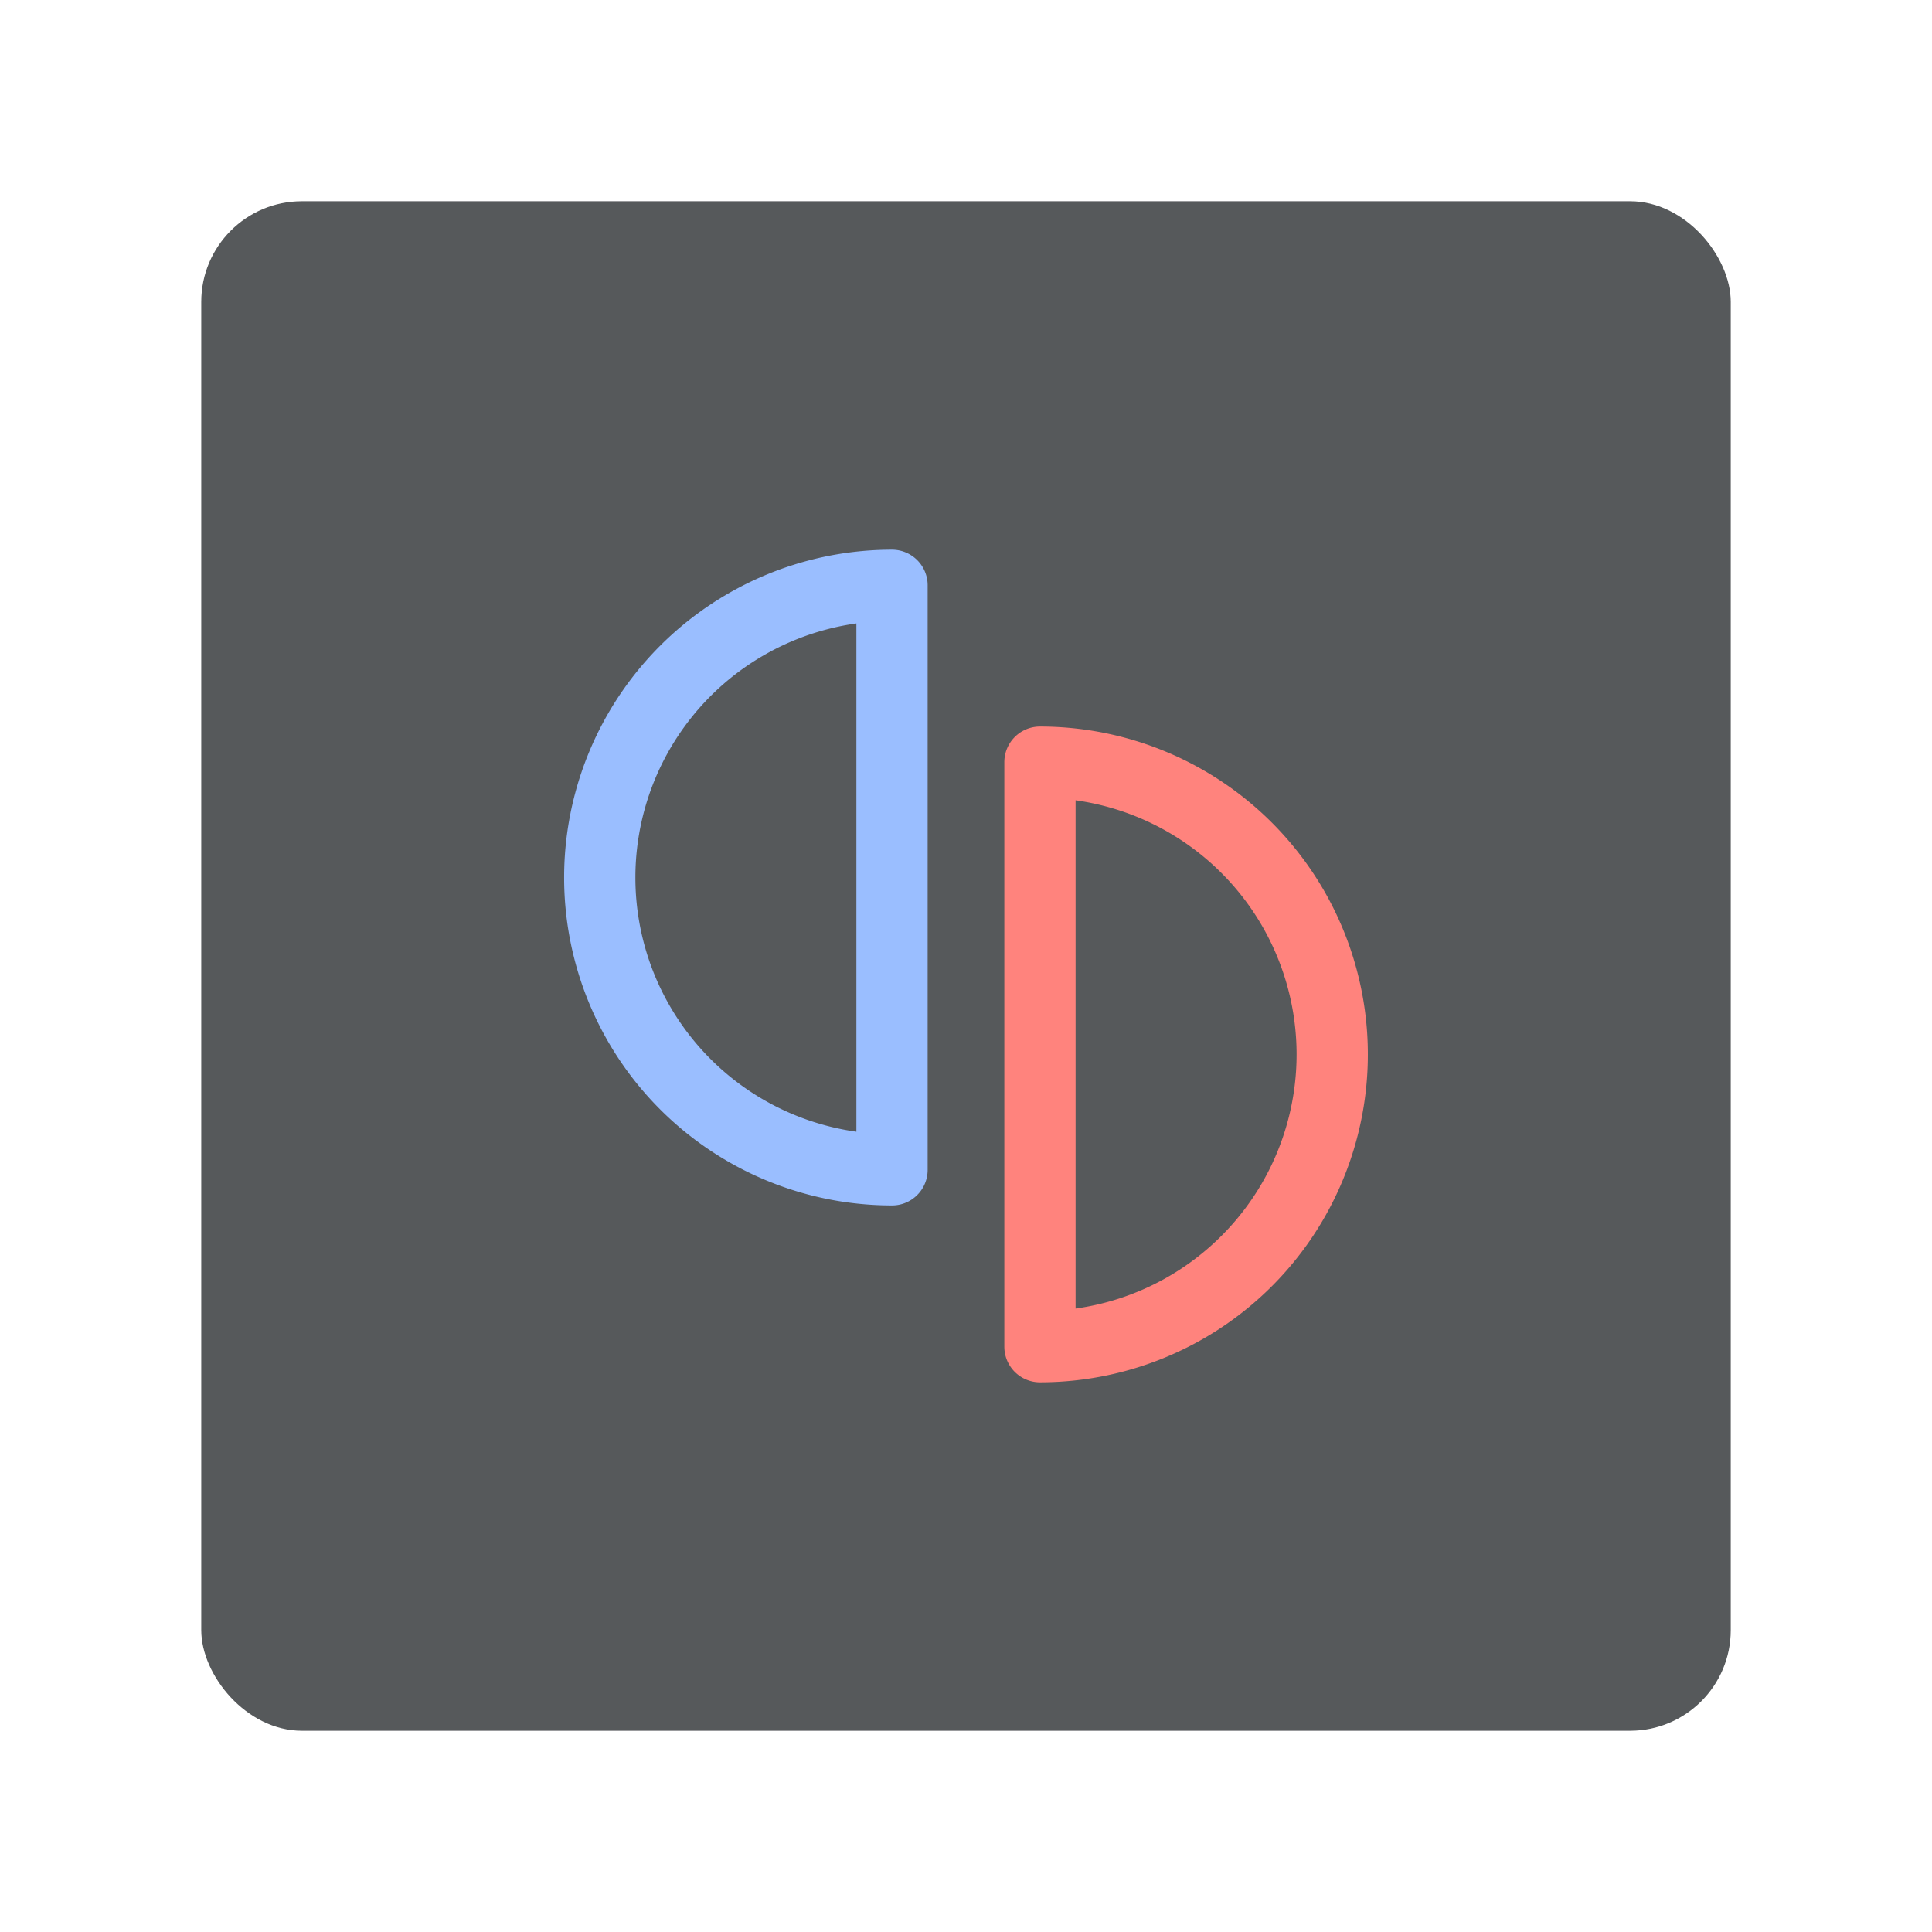 <?xml version="1.0" encoding="UTF-8"?>
<svg version="1.1" viewBox="0 0 192 192" xml:space="preserve" xmlns="http://www.w3.org/2000/svg">
	 <rect class="a" x="20" y="20" width="152" height="152" rx="10" fill="#56595b"/><path d="m88.648 58.168a29.045 29.045 0 0 0-25.154 14.522 29.045 29.045 0 0 0 0 29.044 29.045 29.045 0 0 0 25.154 14.522z" fill="none" stroke="#9abeff" stroke-linecap="round" stroke-linejoin="round" stroke-width="7.082"/><path d="m103.35 75.744a29.045 29.045 0 0 1 25.154 14.522 29.045 29.045 0 0 1 0 29.044 29.045 29.045 0 0 1-25.154 14.522z" fill="none" stroke="#ff837d" stroke-linecap="round" stroke-linejoin="round" stroke-width="7.082"/></svg>
